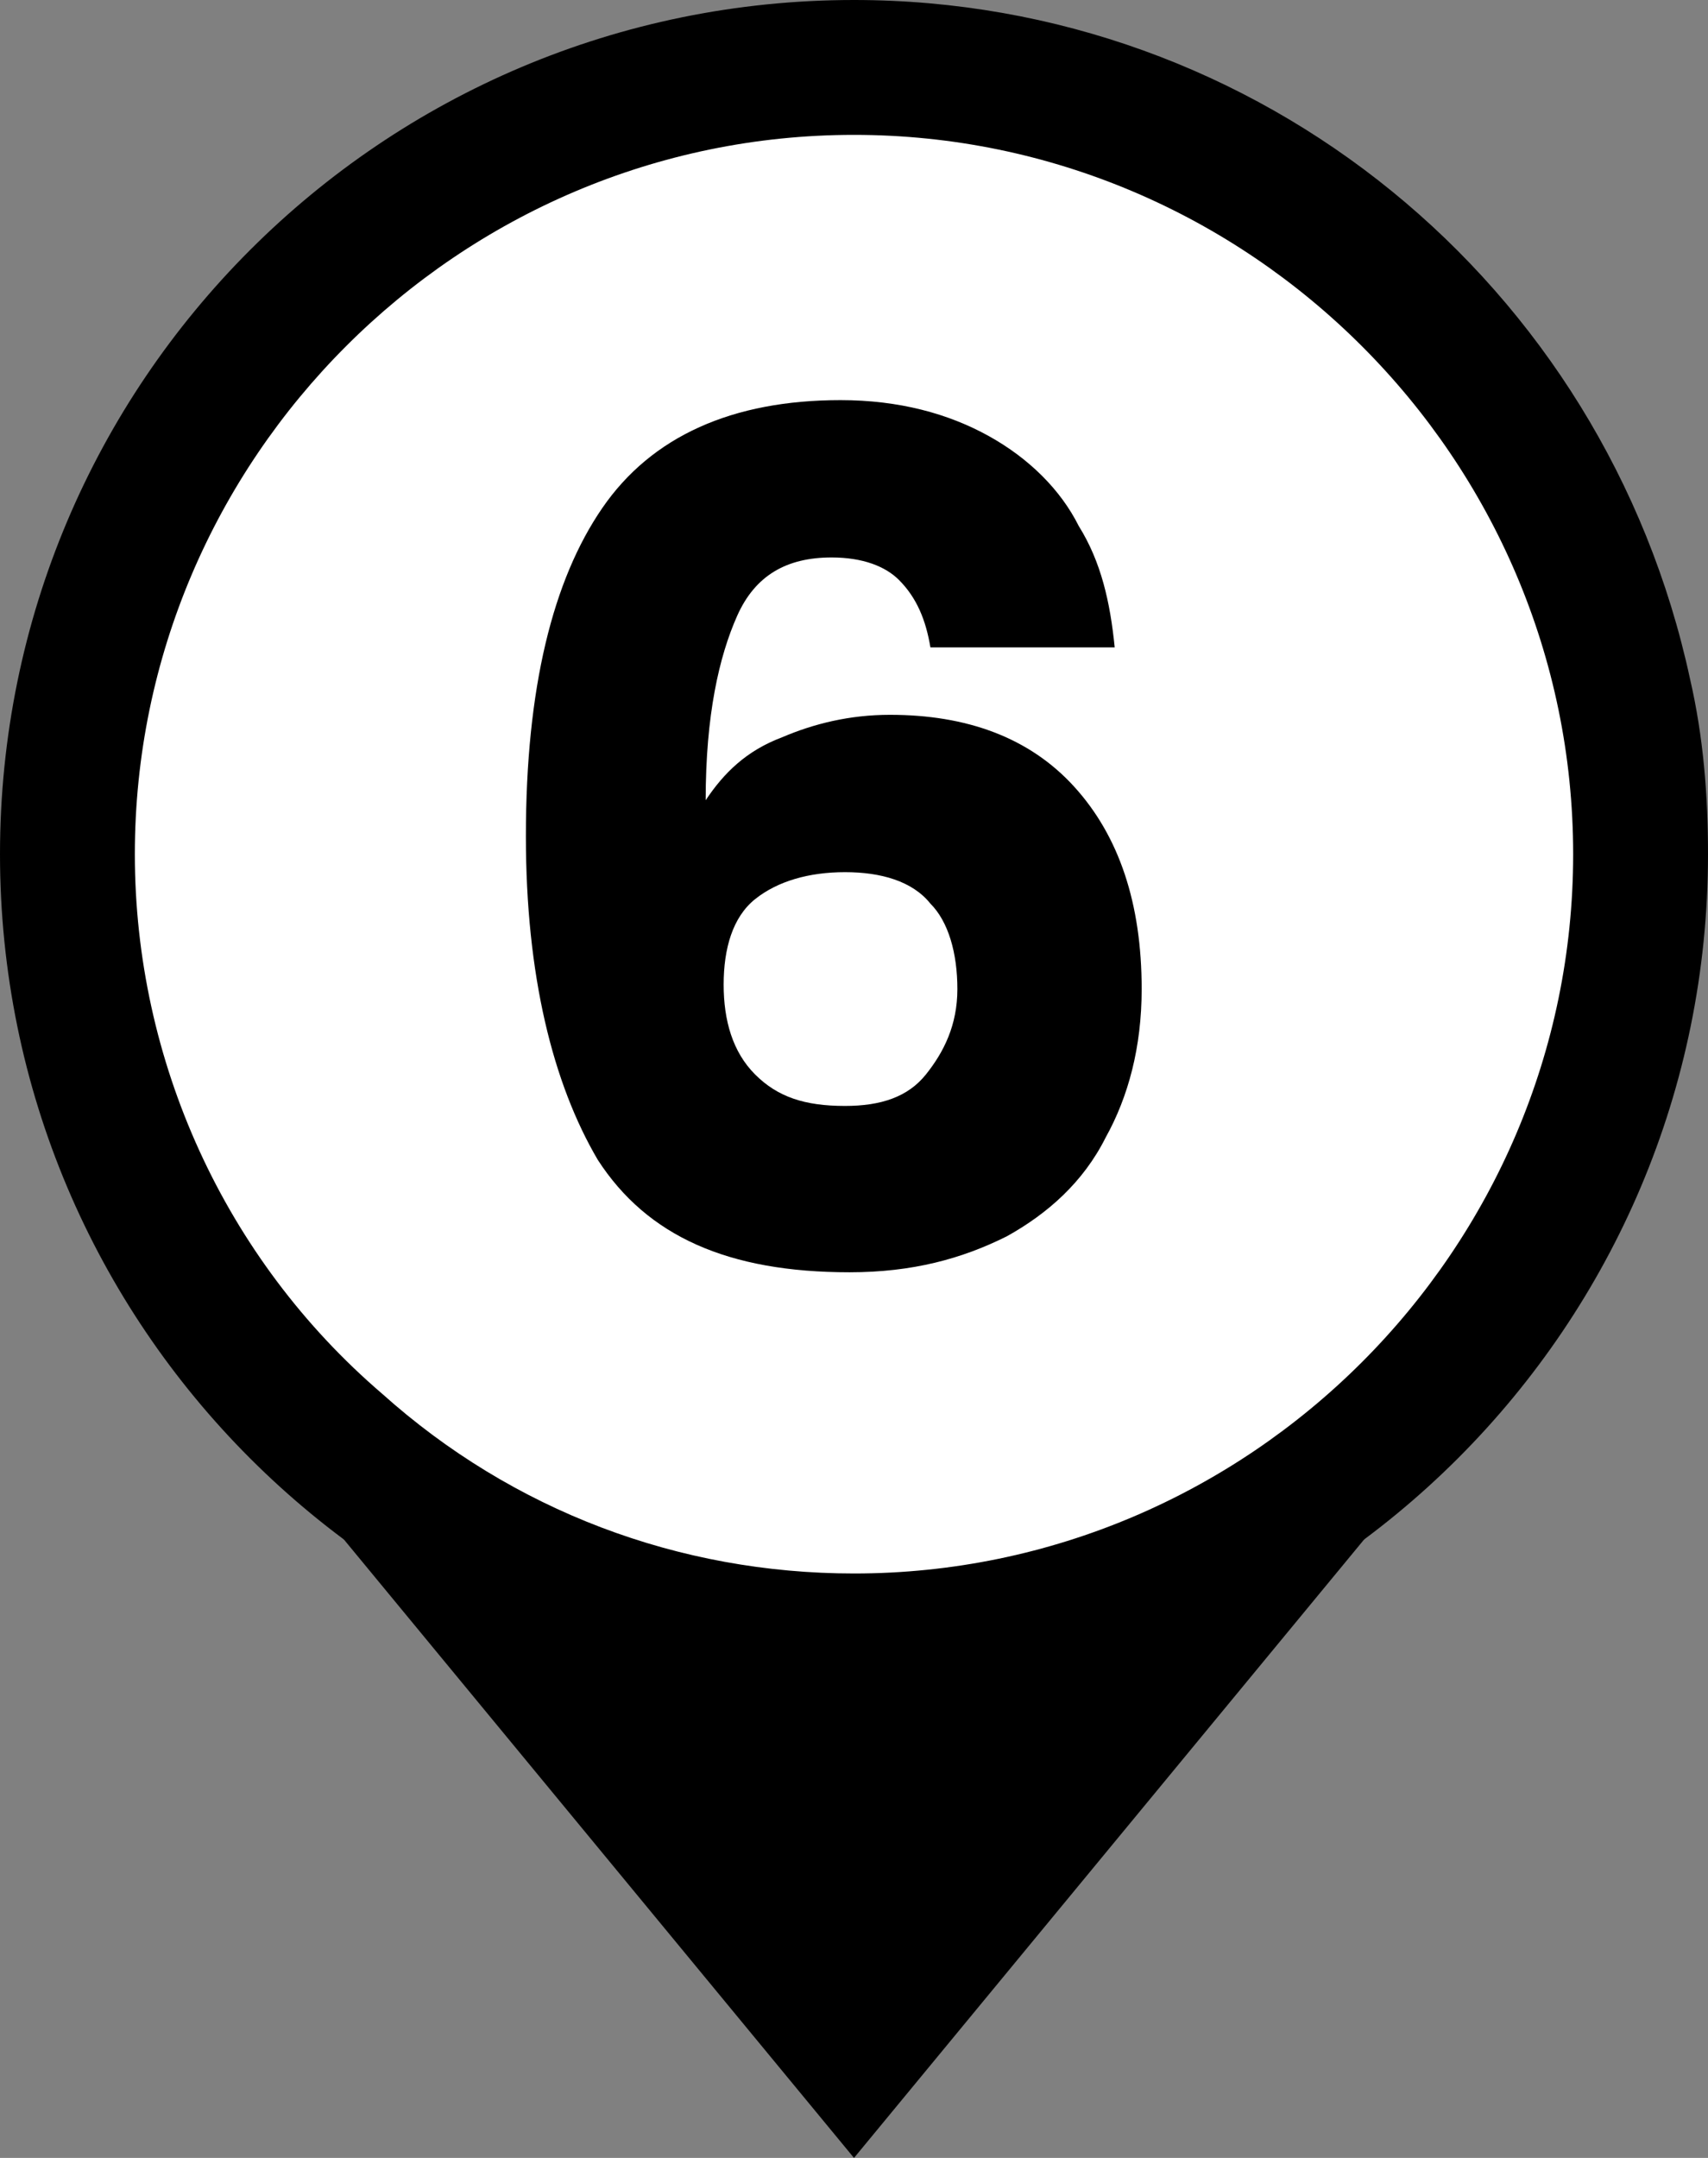 <?xml version="1.0" encoding="utf-8"?>
<!-- Generator: Adobe Illustrator 24.1.2, SVG Export Plug-In . SVG Version: 6.00 Build 0)  -->
<svg version="1.1" id="Camada_1" xmlns="http://www.w3.org/2000/svg" xmlns:xlink="http://www.w3.org/1999/xlink" x="0px" y="0px"
	 viewBox="0 0 38 48" style="enable-background:new 0 0 38 48;" xml:space="preserve">
<rect x="0" y="0" width="38" height="48" fill="#808080" stroke="none"/>
<style type="text/css">
	.st0{fill:#FFFFFF;}
	.st1{enable-background:new    ;}
</style>
<path d="M9.1,33.7c6.4,2.5,13.4,2.5,19.8,0l-9.9,12L9.1,33.7z"/>
<path d="M24.6,36.5L19,43.3l-5.6-6.8c1.8,0.4,3.7,0.5,5.6,0.5C20.9,37,22.8,36.8,24.6,36.5 M2.5,28L19,48l16.5-20
	C26,36,12,36,2.5,28z"/>
<path class="st0" d="M19,36.5C9.3,36.5,1.5,28.7,1.5,19C1.5,9.3,9.3,1.5,19,1.5c8.3,0,15.4,5.8,17.1,13.9c0.3,1.2,0.4,2.4,0.4,3.6
	c0,2.9-0.7,5.7-2,8.2C31.4,32.9,25.5,36.5,19,36.5z"/>
<path d="M19,3c8.8,0,16,7.2,16,16c0,8.8-7.2,16-16,16c-3.9,0-7.6-1.4-10.5-4C5,28,3,23.6,3,19C3,10.2,10.2,3,19,3 M19,0
	C8.5,0,0,8.5,0,19s8.5,19,19,19s19-8.5,19-19c0-1.3-0.1-2.6-0.4-3.9C35.7,6.3,28,0,19,0z"/>
<g class="st1">
	<path d="M20,12.9c-0.3-0.3-0.8-0.5-1.5-0.5c-1,0-1.7,0.4-2.1,1.3c-0.4,0.9-0.7,2.2-0.7,4.1c0.4-0.6,0.9-1.1,1.7-1.4
		c0.7-0.3,1.5-0.5,2.4-0.5c1.7,0,3.1,0.5,4.1,1.6c1,1.1,1.5,2.6,1.5,4.5c0,1.3-0.3,2.4-0.8,3.3c-0.5,1-1.3,1.7-2.2,2.2
		c-1,0.5-2.1,0.8-3.5,0.8c-2.7,0-4.5-0.8-5.6-2.5c-1-1.7-1.6-4.1-1.6-7.2c0-3.3,0.6-5.7,1.7-7.3c1.1-1.6,2.9-2.4,5.3-2.4
		c1.3,0,2.4,0.3,3.3,0.8c0.9,0.5,1.6,1.2,2,2c0.5,0.8,0.7,1.7,0.8,2.7h-4.1C20.6,13.8,20.4,13.3,20,12.9z M16.8,20
		c-0.5,0.4-0.7,1.1-0.7,1.9c0,0.8,0.2,1.5,0.7,2s1.1,0.7,2,0.7c0.8,0,1.4-0.2,1.8-0.7c0.4-0.5,0.7-1.1,0.7-1.9
		c0-0.8-0.2-1.5-0.6-1.9c-0.4-0.5-1.1-0.7-1.9-0.7C18,19.4,17.3,19.6,16.8,20z"/>
</g>
</svg>
